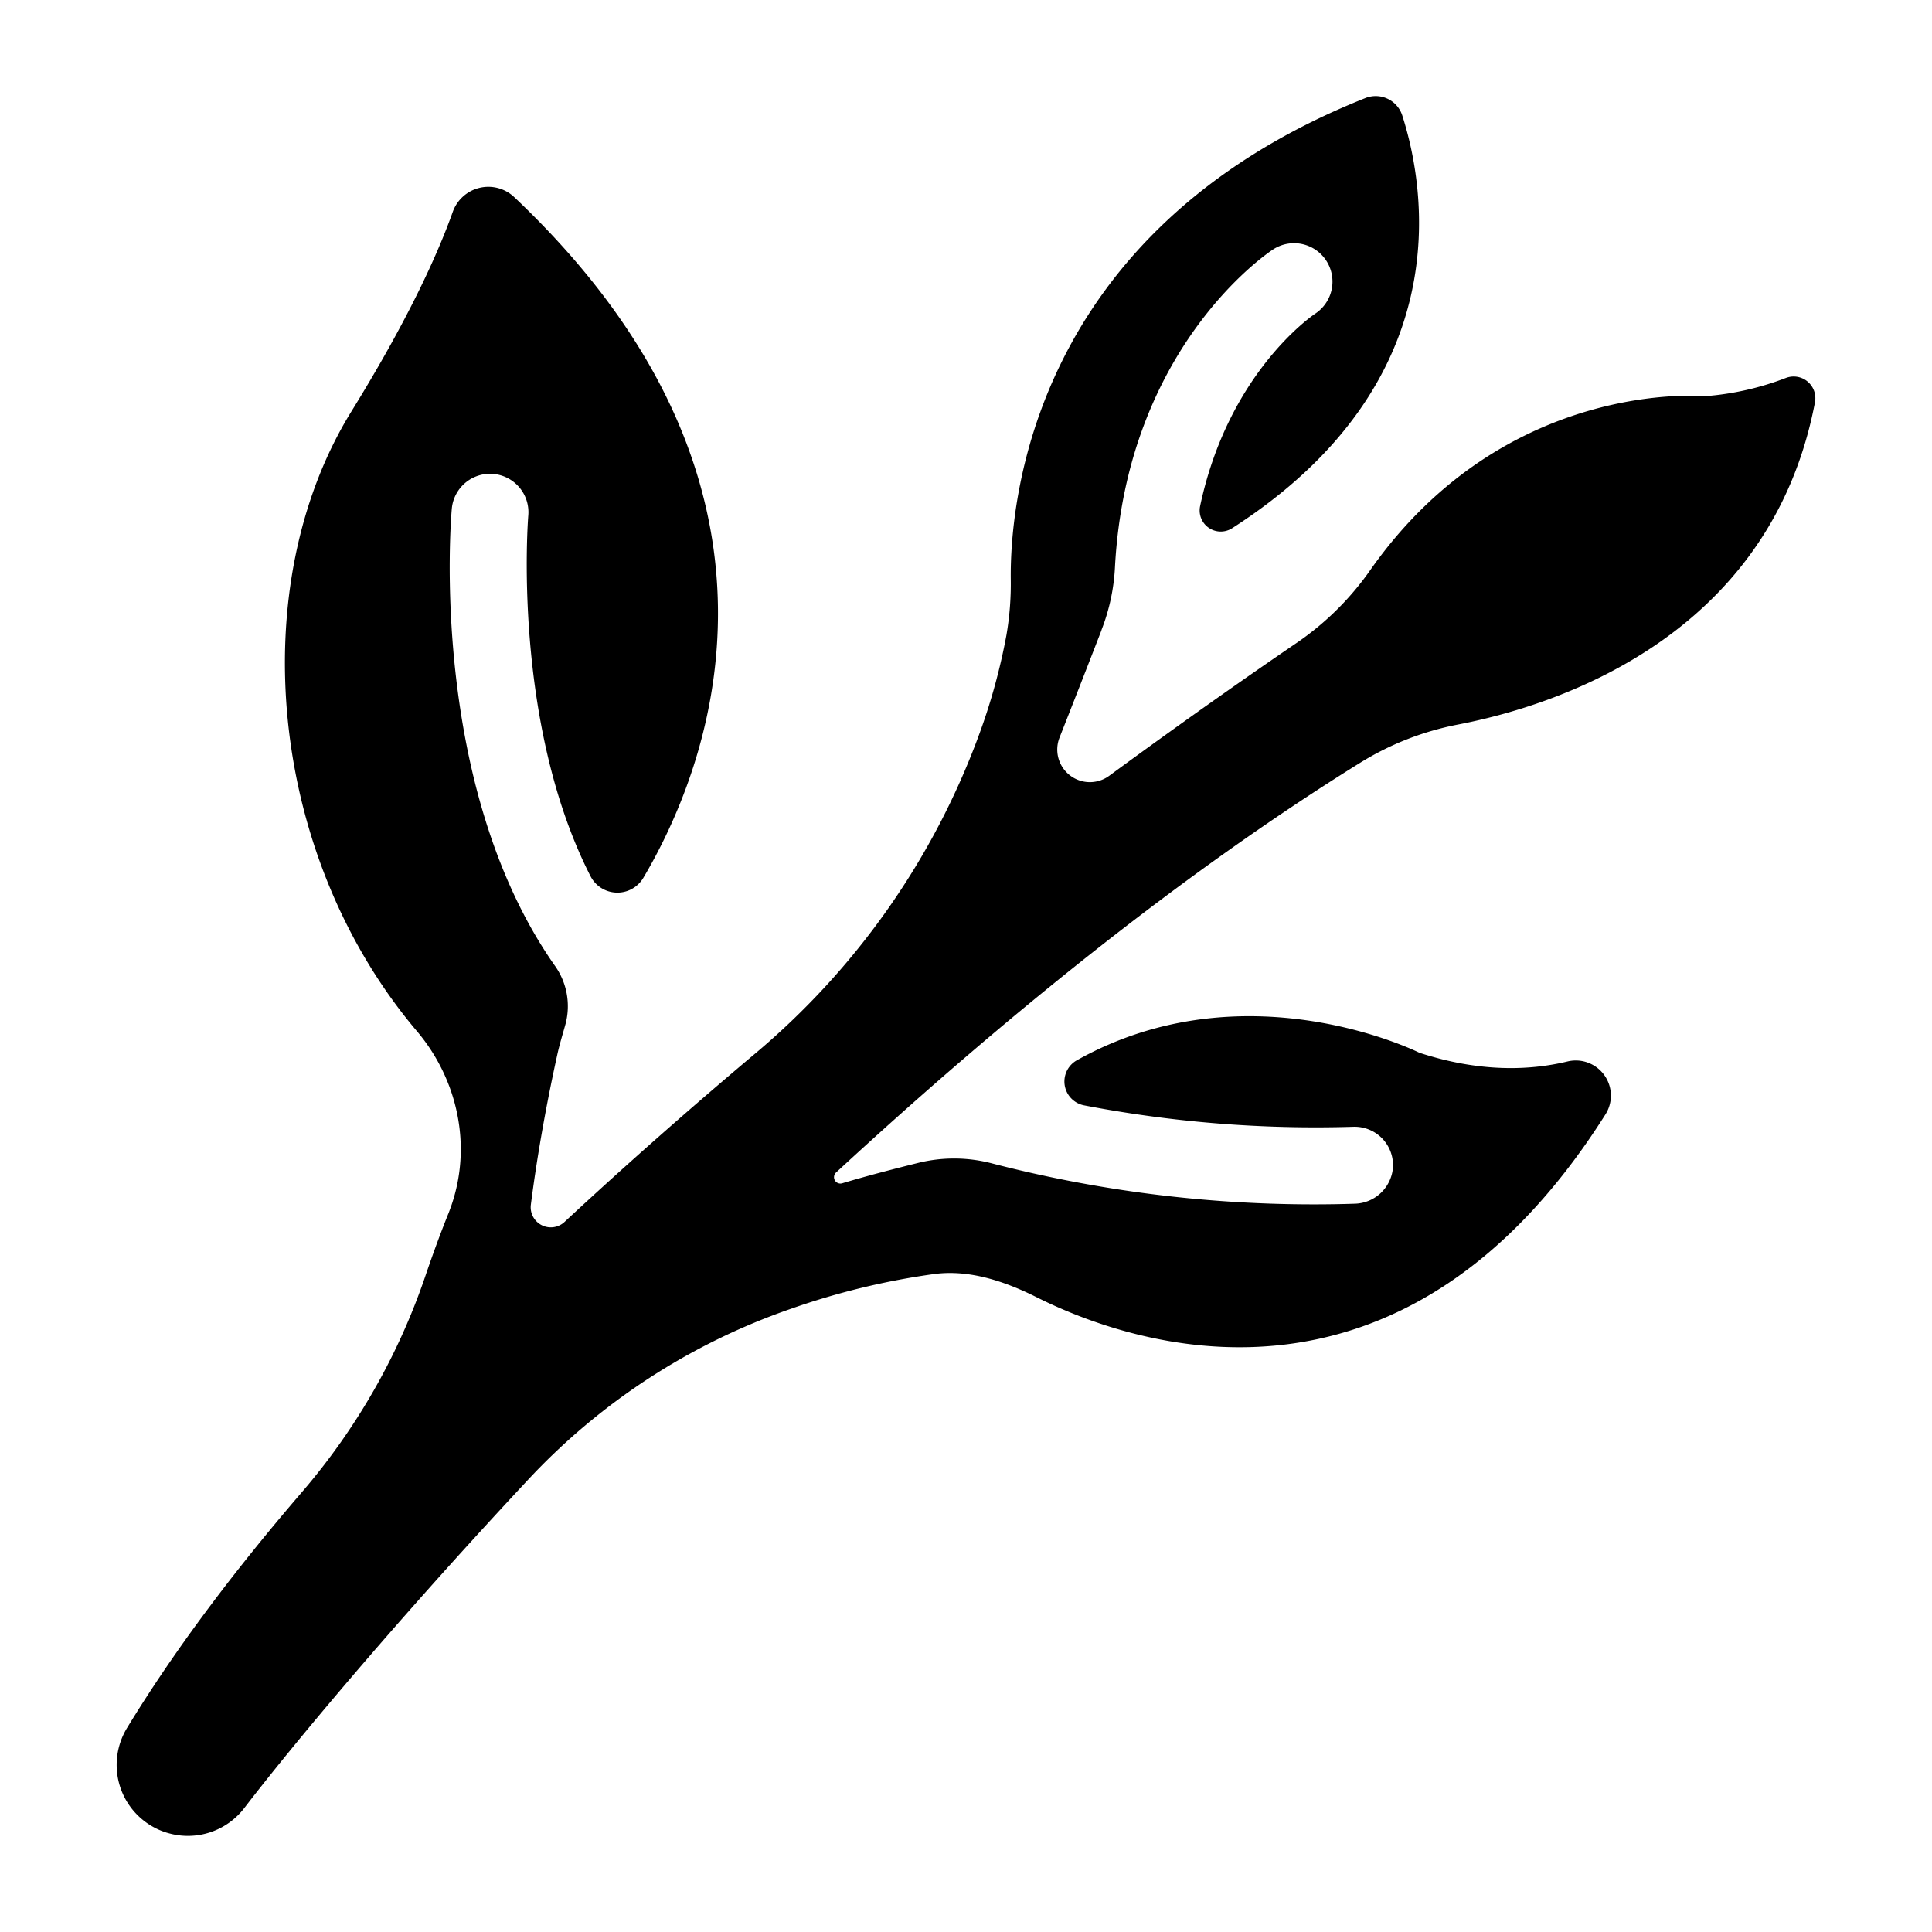 <svg xmlns="http://www.w3.org/2000/svg" viewBox="0 0 512 512" x="0px" y="0px">
    <title>Progression</title>
    <path
        d="M473.31,100.15A75.56,75.56,0,0,1,451.83,105s-52.67-5-88.57,45.9a76.38,76.38,0,0,1-19.32,19.26c-10.95,7.46-28.49,19.65-50,35.44a8.64,8.64,0,0,1-13.15-10.14c4.49-11.38,8.36-21.32,11.11-28.43l0-.06a53.06,53.06,0,0,0,3.57-16.54c3.05-58.07,40.13-83.16,41.87-84.3a10.17,10.17,0,0,1,11.2,17c-1.27.86-23.1,16.09-30.5,51a5.59,5.59,0,0,0,8.46,5.87c60.4-38.77,51.21-90.31,45.16-109.26a7.4,7.4,0,0,0-9.95-4.7c-88.53,35.31-94.05,107.68-93.85,127.39a79.93,79.93,0,0,1-1.15,14.9,161.19,161.19,0,0,1-7.15,26.1,200.49,200.49,0,0,1-59.82,85.1c-16.67,14.05-33.58,28.9-50.14,44.3a5.33,5.33,0,0,1-8.92-4.56c1.35-10.53,3.52-23.9,7-39.75.6-2.75,1.45-5.46,2.2-8.18A18.46,18.46,0,0,0,147,255.86c-33.3-47.51-27.56-117.79-27.27-121A10.17,10.17,0,0,1,140,136.61c-.05.65-4.4,54.68,16.5,95.61a8,8,0,0,0,13.92.54c16.22-27.32,48.08-102.7-34.11-180.49A10,10,0,0,0,120,56.12c-4,11.23-11.8,28.52-26.84,52.86C64.61,155.1,70.9,226.52,110.49,273.27c10.81,12.77,14.59,30.28,9.16,46.11-.24.68-.49,1.37-.75,2.06,0,0-2.78,6.72-6.21,16.83a173.45,173.45,0,0,1-32.76,57.25c-17.82,20.71-33.64,41.68-46.24,62.37a18.79,18.79,0,0,0,10.5,27.79l.5.14a18.82,18.82,0,0,0,20.06-6.68c11.78-15.37,38.63-47.82,74.87-86.65a172.16,172.16,0,0,1,70-45.65,194.08,194.08,0,0,1,38.2-9.24c9.25-1.15,18.54,2,26.87,6.17,24.53,12.3,96.22,37.81,150.75-48.41a9.31,9.31,0,0,0-10-14.07c-10.19,2.46-23.38,2.89-39.29-2.3,0,0-46-23.08-90.78,2a6.44,6.44,0,0,0,1.93,11.94,325.18,325.18,0,0,0,71.35,5.68,10.18,10.18,0,0,1,10.47,11.11A10.42,10.42,0,0,1,358.88,319c-3.63.12-7.22.17-10.73.17A339.89,339.89,0,0,1,263,308.34a39.63,39.63,0,0,0-19.68-.16c-5.88,1.46-13.39,3.38-20.11,5.4a1.69,1.69,0,0,1-1.65-2.85c42.92-39.62,90.74-78.69,138.92-108.6A76.72,76.72,0,0,1,386.44,192c25.2-4.86,82.55-22.72,94.53-85.31A5.75,5.75,0,0,0,473.31,100.15Z" />
</svg>
